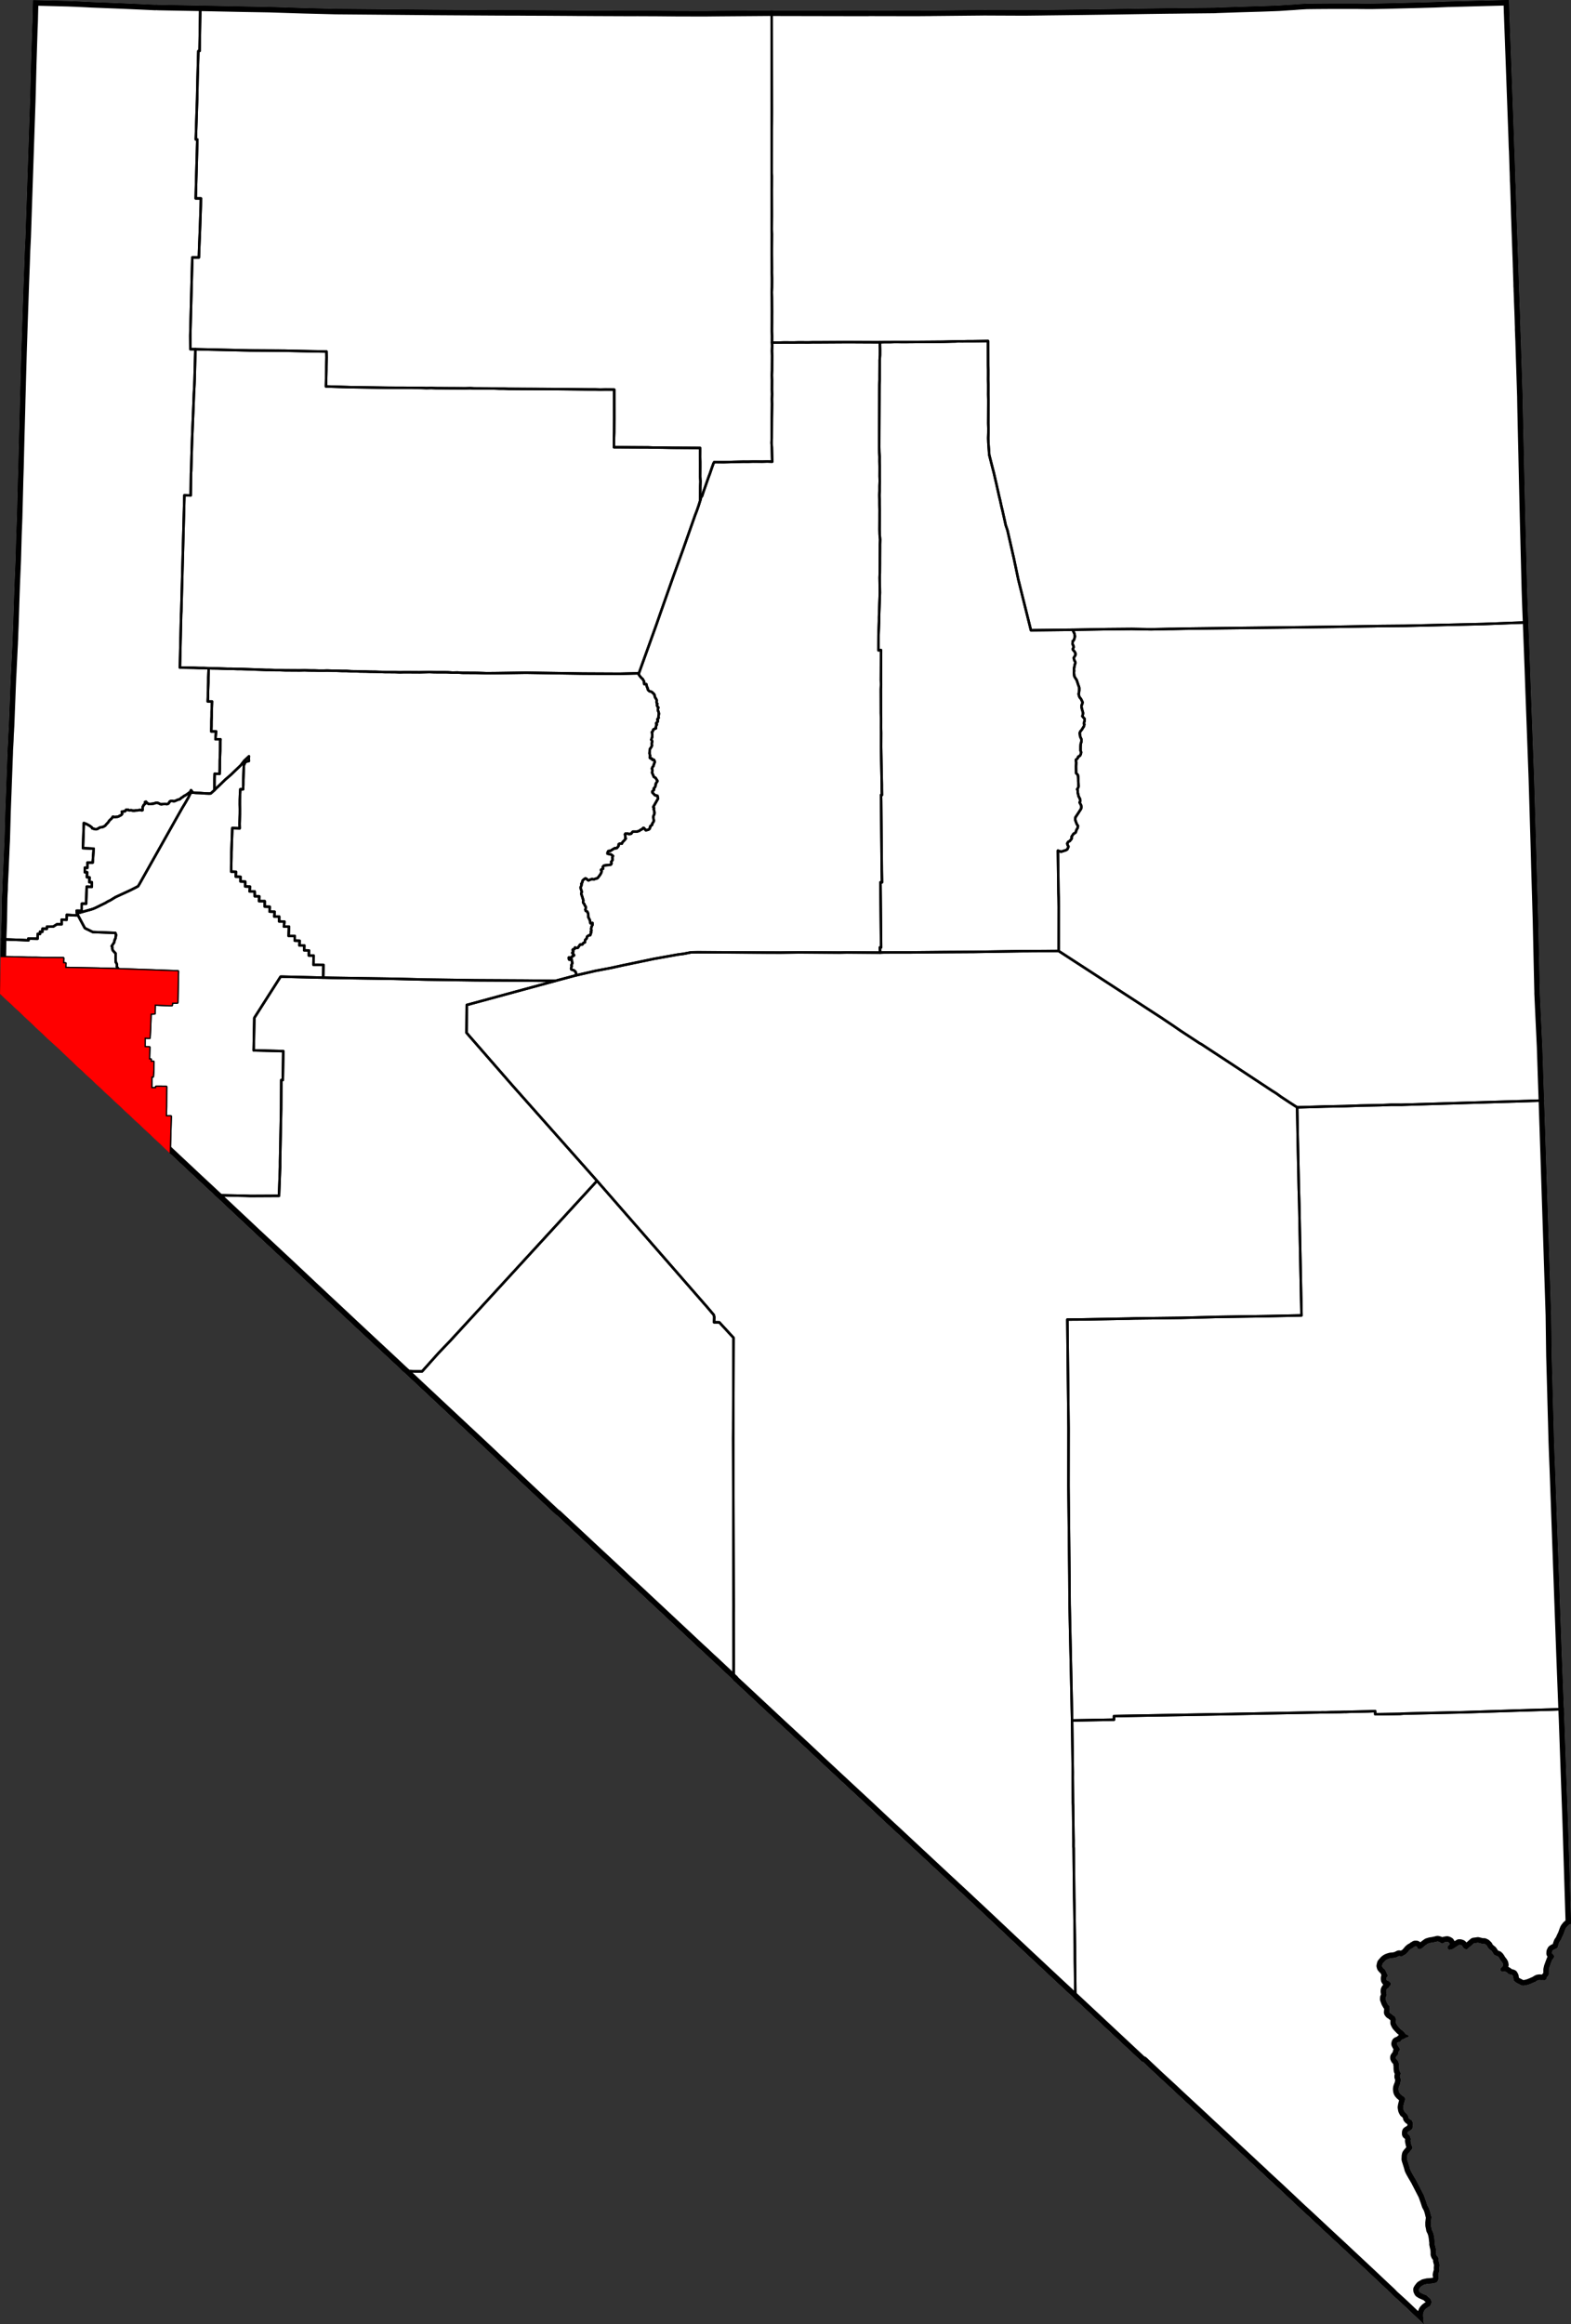 <?xml version="1.0" standalone="yes"?>
<!DOCTYPE svg PUBLIC "-//W3C//DTD SVG 1.1//EN" "http://www.w3.org/Graphics/SVG/1.1/DTD/svg11.dtd">
<svg xmlns="http://www.w3.org/2000/svg" xmlns:xlink="http://www.w3.org/1999/xlink" version="1.1" width="5256.9" height="7774.6" viewBox="-25414,-27563 52569,77746">
<rect x="-25414" y="-27563" width="52569" height="77746" fill="#333333" stroke="none"/>
<clipPath id="state_clip_path">
<g id="state_outline">
<path id="Nevada" d="M 25078,-27563 l 8,221 0,17 4,150 7,178 11,312 19,495 11,312 6,151 24,656 17,474 6,166 7,187 17,468 6,162 18,495 6,166 4,135 1,32 4,130 5,105 4,51 0,26 5,135 1,37 5,166 5,161 3,100 4,77 2,84 2,52 2,129 1,32 8,140 1,32 6,166 5,162 3,114 2,67 3,94 2,42 3,114 0,32 4,145 1,27 6,161 6,162 6,186 5,131 6,162 6,171 6,161 5,161 7,177 5,141 3,118 3,48 2,129 2,38 5,161 6,166 1,103 5,74 1,87 3,54 4,108 3,58 3,128 2,44 6,156 7,171 6,166 4,142 3,117 3,49 0,103 3,69 6,161 7,161 2,77 7,230 5,162 45,1396 0,31 3,181 6,298 5,215 6,289 19,821 2,69 5,248 12,543 32,1393 60,2360 18,531 22,552 58,1516 30,851 53,1430 12,327 41,1116 34,1148 24,815 5,161 15,536 7,280 5,166 8,284 16,526 4,146 20,695 0,13 24,1080 8,357 17,737 4,166 0,74 1,12 22,475 15,327 30,629 7,150 10,206 0,15 16,479 10,307 2,70 17,498 14,403 27,830 5,135 6,197 127,3889 18,548 8,251 42,1303 1,24 19,1386 1,23 35,1261 0,17 19,697 5,166 13,498 7,237 1,17 14,395 10,245 7,171 15,409 17,483 9,241 187,5192 1,22 66,1721 9,207 7,166 1,34 37,1043 52,1458 27,744 9,275 89,2860 9,292 0,107 -52,13 -66,56 -5,6 -59,76 -20,48 -6,14 -4,12 -41,116 -53,110 -35,81 -53,75 -26,71 -21,85 -21,40 -58,31 -55,24 -40,27 -23,47 -4,52 34,32 28,33 14,25 -5,41 -21,35 -41,50 -41,107 -47,129 -21,91 -1,80 0,76 -21,45 -31,41 -18,19 -4,20 -13,36 -1,10 -31,20 -31,5 -56,-5 -44,4 -51,-7 -44,6 -18,3 -54,28 -36,31 -46,14 -74,34 -105,41 -97,25 -86,10 -63,-12 -48,-28 -112,-56 -82,-71 -16,-68 -9,-70 -25,-48 -40,-14 -58,-12 -41,-18 -30,-37 -46,-25 -37,-18 -45,7 -36,5 -46,-20 -26,-36 5,-44 32,-36 6,-7 35,-33 16,-51 -10,-50 -26,-45 -30,-36 -35,-49 -26,-47 -26,-35 -25,-25 -37,-14 -10,-3 -48,-23 -38,-26 -23,-40 -7,-12 -42,-62 -41,-32 -35,-30 -51,-51 -21,-51 -56,-55 -51,-25 -77,0 -58,-17 -72,-17 -70,10 -58,7 -59,49 -52,48 -7,5 -73,56 -5,5 -60,53 -46,-25 -41,-20 -41,-59 -35,-42 -40,-15 -36,-3 -45,28 -80,54 -98,61 -61,19 -57,8 -36,-28 -15,-35 0,-35 16,-31 31,-25 20,-25 6,-20 -24,-43 -32,-18 -31,-10 -41,5 -51,11 -26,24 -26,15 -36,0 -36,-20 -41,-30 -63,-17 -45,12 -66,14 -56,13 -72,9 -93,28 -77,55 -44,34 -7,7 -47,42 -40,32 -40,12 -33,-2 -36,-10 -15,-30 -12,-28 -29,-28 -36,0 -21,15 -37,19 -29,32 -52,19 -28,21 -39,34 -26,35 -20,20 -26,31 -6,7 -20,23 -42,27 -7,4 -43,24 -7,4 -40,21 -20,2 -43,-4 -34,-9 -41,20 -20,16 -27,9 -46,10 -43,12 -106,8 -72,22 -56,23 -57,40 -55,62 -33,38 -18,76 13,44 38,44 44,38 27,39 18,47 24,51 17,34 10,41 -22,31 -20,19 -5,30 5,48 15,23 38,14 32,13 27,34 31,25 8,29 -18,41 -29,37 -39,49 -49,36 -13,23 -10,19 -5,42 10,58 7,40 -2,46 -32,68 -1,25 -2,25 20,53 22,60 45,79 38,33 13,55 2,48 -4,73 -3,22 -1,18 27,34 43,23 43,38 68,49 30,62 11,39 -6,55 0,56 19,38 22,42 21,24 20,24 21,22 61,64 66,53 53,51 6,10 17,25 46,40 41,11 26,15 10,15 -5,23 -21,12 -24,7 -16,5 -27,8 -56,35 -52,20 -35,16 -9,10 -5,7 -8,12 -15,25 -26,15 -20,5 -11,2 -25,3 -30,15 -9,21 -3,25 17,33 14,27 10,15 14,23 27,38 15,25 5,30 -5,10 -14,26 -22,24 -11,21 1,28 -8,26 -14,41 -13,14 -13,9 -8,9 -16,24 -17,24 0,26 20,40 21,20 15,15 20,31 26,65 3,58 4,22 4,28 -2,43 3,58 7,43 19,35 17,31 10,24 -4,16 -9,35 -13,30 -1,36 9,20 12,35 10,45 -6,31 -5,30 -15,76 -26,60 -5,15 -14,39 -8,46 3,50 7,45 23,49 39,43 10,9 33,29 48,33 26,20 23,28 7,27 0,30 -4,16 -4,18 -7,22 -9,30 -7,25 -10,41 -9,36 -2,9 -10,61 15,90 17,35 18,35 37,27 38,39 22,34 20,37 5,25 6,32 29,34 36,20 26,17 25,23 20,50 5,16 8,24 -2,65 -11,57 -4,40 -19,26 -18,16 -12,10 -34,28 -7,4 -48,24 -25,17 -4,25 0,36 26,21 36,24 20,36 20,59 10,37 -6,30 -4,24 11,61 3,14 11,52 20,52 15,29 5,20 -5,25 -21,35 -16,24 -12,13 -10,11 -24,27 -26,31 -24,26 -6,9 -21,30 -9,41 -2,10 -5,110 6,22 3,13 12,35 13,41 3,10 19,60 19,59 26,99 30,64 19,36 73,129 5,7 77,131 258,500 7,21 65,183 8,23 36,111 50,91 5,13 26,72 2,9 20,71 7,31 11,49 20,52 -9,64 -7,57 -9,80 2,14 0,66 17,75 4,22 7,43 40,79 29,95 1,9 15,85 4,26 4,49 7,52 7,53 -4,38 9,42 11,54 14,46 6,44 1,16 3,45 2,31 -1,64 20,46 30,28 11,22 12,23 13,43 -3,52 18,69 15,65 -2,31 -1,15 -3,25 -4,36 1,10 2,50 2,30 -27,80 -9,46 -3,18 7,35 4,17 5,48 -6,33 -26,64 -5,11 -41,41 -56,19 -72,14 -92,10 -77,4 -56,13 -16,4 -44,10 -51,30 -49,30 -52,65 -25,41 4,35 25,50 21,14 34,22 58,26 31,14 22,9 10,4 18,8 25,8 36,28 11,9 22,23 43,33 37,40 19,43 12,58 -21,70 -10,18 -21,38 -41,24 -37,21 -9,7 -54,41 -43,48 -17,29 -26,71 -5,69 4,60 3,35 -1,32 -1,26 -1,23 9,42 5,20 17,61 -245,-230 -149,-140 -17,-16 -169,-161 -163,-152 -88,-81 -194,-175 -96,-100 -195,-181 -510,-481 -996,-931 -136,-125 -295,-274 -426,-398 -155,-145 -270,-248 -165,-155 -171,-161 -435,-408 -466,-430 -30,-31 -100,-93 -1793,-1670 -110,-104 -871,-807 -130,-124 -512,-471 -340,-320 -180,-171 -30,1 -341,-319 -1889,-1764 -208,-194 -311,-289 -371,-346 -514,-481 -122,-113 -377,-354 -226,-211 -376,-355 -26,-24 -527,-496 -474,-443 -109,-103 -722,-669 -1223,-1139 -126,-118 -308,-287 -137,-126 -185,-171 -549,-516 -24,-22 -162,-151 -267,-247 -748,-695 -474,-442 -27,-25 -316,-298 -95,-89 -290,-269 -362,-335 -126,-117 -24,-22 -211,-196 -1420,-1323 0,-12 -671,-630 -121,-109 -195,-186 -80,-72 -80,-73 -496,-465 -1378,-1288 -55,-52 -537,-497 -65,-62 -60,-57 -491,-460 -375,-347 -492,-460 -95,-88 -731,-683 -16,-1 -1020,-956 -619,-583 -291,-274 -214,-203 -250,-236 -657,-613 -902,-843 -604,-565 -322,-302 -284,-262 -373,-350 -286,-266 -388,-361 -544,-508 -952,-890 -491,-460 -105,-99 -349,-328 -245,-231 -452,-421 -298,-278 -71,-66 -332,-309 -225,-212 -1046,-981 -104,-97 -175,-164 -374,-347 -178,-167 -782,-732 -1010,-950 -44,-40 -811,-759 -21,-20 -210,-196 -176,-164 -93,-87 -66,-62 -521,-486 -214,-198 -213,-204 -122,-118 -77,-72 -298,-280 -22,-14 -274,-255 -32,-30 -177,-168 -467,-441 -107,-101 -36,-35 -264,-246 -422,-393 13,-746 8,-487 12,-599 2,-117 18,-493 4,-275 8,-428 0,-41 6,-145 10,-161 0,-11 2,-151 8,-171 16,-322 8,-186 6,-156 7,-146 14,-332 1,-15 8,-146 14,-488 9,-327 4,-151 19,-503 5,-121 6,-171 6,-167 19,-502 5,-142 6,-161 7,-166 4,-150 1,-16 8,-135 1,-16 8,-140 1,-26 5,-135 1,-32 9,-139 0,-22 8,-135 52,-1342 5,-118 6,-149 10,-173 6,-134 35,-714 7,-129 0,-32 6,-109 5,-168 10,-241 2,-44 11,-344 16,-502 11,-322 6,-161 6,-156 1,-32 6,-135 23,-538 4,-147 19,-690 20,-513 2,-55 6,-222 19,-735 3,-116 5,-222 13,-392 2,-86 5,-222 20,-796 20,-725 11,-463 3,-96 10,-342 3,-136 27,-977 32,-978 45,-1321 19,-492 6,-153 15,-452 23,-468 32,-967 108,-3199 13,-379 7,-252 26,-1019 34,-1068 2,-72 11,-251 5,-223 13,-500 1151,29 7,0 286,11 106,5 164,8 27,1 225,12 1072,42 642,29 411,19 11,0 20,-4 54,4 13,1 1141,21 269,5 1488,30 805,14 1161,37 1087,28 34,0 1499,13 1349,12 328,3 327,2 308,2 650,4 169,1 154,1 332,2 164,1 471,2 297,0 195,2 768,3 808,5 185,2 276,1 6,0 475,3 57,0 323,1 153,1 286,1 37,1 446,-1 233,1 217,1 116,0 742,7 944,2 461,-5 1666,-13 4,0 98,1 2523,5 707,0 50,-2 1546,3 349,-3 142,-1 22,-1 1631,-16 155,-2 117,1 946,4 304,1 70,-1 509,-6 110,-2 1188,-14 926,-13 1336,-21 164,-2 130,-2 366,-5 138,-1 164,-2 287,-4 890,-9 74,-1 44,-4 759,-26 752,-22 439,-16 144,-6 327,-22 143,-8 153,-12 21,-2 149,-9 122,-7 26,-1 179,-2 169,-2 465,-3 856,0 142,3 164,1 149,1 10,0 492,-9 1131,-28 163,-5 333,-9 466,-19 29,0 298,-8 164,-4 553,-15 914,-24 64,-1 z" />
</g>
</clipPath>
<g stroke="black" fill="none" stroke-linejoin="round" stroke-width="84" clip-path="url(#state_clip_path)">
<use xlink:href="#state_outline" fill="white" stroke-width="367" />
<path id="Carson_City" d="M -25381,3855 l 680,25 241,12 -5,-61 307,7 6,-161 77,1 1,-76 77,6 5,-106 144,6 6,-75 77,0 138,-4 118,-75 159,1 1,-156 164,7 6,-167 159,12 164,6 52,0 187,349 41,75 36,21 97,46 133,66 754,30 25,65 -21,121 -21,40 -26,101 -78,115 21,35 -1,56 21,55 91,101 -1,197 5,90 25,41 10,30 5,20 -5,61 25,35 31,51 -169,-7 -334,-7 -164,-6 -1118,-22 11,-151 -82,-6 6,-171 -646,-4 -236,-6 -297,-2 -385,-13 -61,-1 -468,-8 z" />
<path id="Churchill" d="M -4036,-5041 l -5,40 40,56 46,56 46,40 51,91 -10,35 15,46 36,-5 30,5 10,45 15,56 21,35 0,35 25,36 36,30 41,10 41,16 25,30 21,10 35,46 10,45 10,40 41,66 20,50 -10,41 10,45 20,20 -15,40 5,26 15,30 26,25 -6,25 -10,46 5,45 15,20 15,71 -16,110 10,30 -41,41 -5,25 15,20 -5,50 -21,15 -26,25 0,30 21,16 -26,55 -11,40 5,35 -15,5 -51,25 -21,10 -16,56 -31,30 10,65 0,96 -31,95 20,25 10,31 -16,90 10,41 -15,45 -52,75 -10,55 -1,41 -5,55 10,35 10,41 -10,65 20,25 46,5 20,41 47,0 10,5 25,66 -31,80 -16,60 -25,25 -26,61 15,40 0,50 -11,41 61,146 56,30 66,106 -31,51 -25,35 -11,80 -21,45 -36,40 5,46 -36,35 -21,20 5,35 87,91 51,10 31,6 20,95 -72,126 -88,155 25,31 -10,40 15,50 10,66 -6,60 -31,60 0,61 15,70 0,36 -31,55 -26,35 5,25 -21,25 -46,30 -5,45 -16,41 -41,30 -87,19 -61,-75 -21,-6 -41,45 -57,25 -36,30 -77,25 -138,0 -26,25 -31,45 -77,14 -46,-20 -72,5 -15,30 15,35 -5,61 20,35 -47,60 -56,55 -21,35 -10,25 -62,-5 -41,20 -5,60 -57,71 -41,9 -26,-5 -56,30 -103,65 -36,-5 -26,10 -26,50 0,35 51,11 52,10 46,25 35,31 -20,35 4,100 -46,61 15,45 -21,45 -77,15 -71,5 -88,14 -36,40 5,71 -57,20 -10,20 20,30 0,25 -20,50 -16,31 -31,45 -46,60 -6,10 -25,25 -52,10 -61,25 -31,-6 -31,-5 -36,10 -82,35 -26,-10 -45,-46 -36,-10 -47,30 -46,45 -16,75 -26,30 11,31 -16,50 -21,45 25,86 21,60 -21,45 5,36 25,70 41,136 -11,51 10,30 36,45 10,36 36,50 -1,50 -15,41 15,45 46,20 20,36 15,45 5,111 46,86 25,115 67,-9 4,60 -25,35 -27,106 16,50 -21,30 10,36 -16,40 -15,50 -26,0 -41,20 -36,25 -21,70 -46,45 -6,40 0,36 -10,10 -26,5 -25,20 -26,40 -77,4 -73,106 -61,9 -16,-10 -20,-5 -10,15 0,25 -11,10 -15,10 -31,0 -10,15 5,25 15,31 -5,20 -26,15 -5,15 41,40 20,36 -10,15 -47,15 -20,40 -52,9 -41,-5 -10,10 15,61 51,0 36,5 20,116 -31,65 10,36 -15,45 -6,35 10,30 93,31 51,50 25,111 -704,188 -1010,-10 -1646,-9 -1677,-24 -1062,-26 -979,-15 -1103,-17 -292,-7 7,-427 -333,-2 6,-307 -159,-1 1,-171 -159,-6 6,-161 -164,-1 6,-156 -164,-6 1,-156 -205,-1 11,-312 -169,-1 17,-166 -175,-6 1,-161 -164,-1 11,-161 -169,-6 6,-161 -169,-6 1,-182 -190,-1 6,-161 -149,-1 -4,-161 -169,-1 11,-161 -159,-6 1,-161 -159,-6 1,-156 -159,-6 6,-161 -159,-6 0,-146 1,-75 6,-267 1,-161 6,-156 6,-171 18,-483 154,6 92,5 -4,-151 12,-342 1,-151 -4,-161 1,-161 6,-161 11,-181 92,0 6,-156 1,-161 6,-161 6,-156 6,-161 52,-120 118,-30 -5,-90 6,-66 -160,150 -119,155 -175,166 -26,25 -118,115 -191,165 -170,165 -149,140 -47,50 1,-51 0,-151 1,-186 6,-161 164,6 6,-161 1,-161 1,-131 12,-322 2,-322 5,-61 -164,-1 6,-100 16,-161 -164,-1 6,-181 1,-162 6,-161 1,-161 6,-161 6,-176 -143,-1 6,-146 1,-166 12,-322 1,-166 6,-161 6,-151 123,5 169,2 328,12 164,1 164,6 154,1 169,6 159,6 169,6 164,6 149,6 158,1 164,6 165,1 164,6 164,1 158,1 159,1 164,-4 159,6 169,1 165,6 138,0 123,-4 169,6 159,1 164,6 164,1 169,11 144,1 154,6 158,1 170,6 158,1 129,5 56,1 159,6 154,0 164,1 164,6 164,-4 154,1 179,1 164,1 328,-8 164,6 154,1 128,0 164,1 164,11 164,-4 159,11 169,1 154,1 169,1 164,5 164,6 334,-3 979,-15 1912,30 384,2 841,4 z" />
<path id="Clark" d="M 26915,29607 l 9,207 7,166 1,34 37,1043 52,1458 27,744 9,275 89,2860 9,292 0,107 -52,13 -66,56 -5,6 -59,76 -20,48 -6,14 -4,12 -41,116 -53,110 -35,81 -53,75 -26,71 -21,85 -21,40 -58,31 -55,24 -40,27 -23,47 -4,52 34,32 28,33 14,25 -5,41 -21,35 -41,50 -41,107 -47,129 -21,91 -1,80 0,76 -21,45 -31,41 -18,19 -4,20 -13,36 -1,10 -31,20 -31,5 -56,-5 -44,4 -51,-7 -44,6 -18,3 -54,28 -36,31 -46,14 -74,34 -105,41 -97,25 -86,10 -63,-12 -48,-28 -112,-56 -82,-71 -16,-68 -9,-70 -25,-48 -40,-14 -58,-12 -41,-18 -30,-37 -46,-25 -37,-18 -45,7 -36,5 -46,-20 -26,-36 5,-44 32,-36 6,-7 35,-33 16,-51 -10,-50 -26,-45 -30,-36 -35,-49 -26,-47 -26,-35 -25,-25 -37,-14 -10,-3 -48,-23 -38,-26 -23,-40 -7,-12 -42,-62 -41,-32 -35,-30 -51,-51 -21,-51 -56,-55 -51,-25 -77,0 -58,-17 -72,-17 -70,10 -58,7 -59,49 -52,48 -7,5 -73,56 -5,5 -60,53 -46,-25 -41,-20 -41,-59 -35,-42 -40,-15 -36,-3 -45,28 -80,54 -98,61 -61,19 -57,8 -36,-28 -15,-35 0,-35 16,-31 31,-25 20,-25 6,-20 -24,-43 -32,-18 -31,-10 -41,5 -51,11 -26,24 -26,15 -36,0 -36,-20 -41,-30 -63,-17 -45,12 -66,14 -56,13 -72,9 -93,28 -77,55 -44,34 -7,7 -47,42 -40,32 -40,12 -33,-2 -36,-10 -15,-30 -12,-28 -29,-28 -36,0 -21,15 -37,19 -29,32 -52,19 -28,21 -39,34 -26,35 -20,20 -26,31 -6,7 -20,23 -42,27 -7,4 -43,24 -7,4 -40,21 -20,2 -43,-4 -34,-9 -41,20 -20,16 -27,9 -46,10 -43,12 -106,8 -72,22 -56,23 -57,40 -55,62 -33,38 -18,76 13,44 38,44 44,38 27,39 18,47 24,51 17,34 10,41 -22,31 -20,19 -5,30 5,48 15,23 38,14 32,13 27,34 31,25 8,29 -18,41 -29,37 -39,49 -49,36 -13,23 -10,19 -5,42 10,58 7,40 -2,46 -32,68 -1,25 -2,25 20,53 22,60 45,79 38,33 13,55 2,48 -4,73 -3,22 -1,18 27,34 43,23 43,38 68,49 30,62 11,39 -6,55 0,56 19,38 22,42 21,24 20,24 21,22 61,64 66,53 53,51 6,10 17,25 46,40 41,11 26,15 10,15 -5,23 -21,12 -24,7 -16,5 -27,8 -56,35 -52,20 -35,16 -9,10 -5,7 -8,12 -15,25 -26,15 -20,5 -11,2 -25,3 -30,15 -9,21 -3,25 17,33 14,27 10,15 14,23 27,38 15,25 5,30 -5,10 -14,26 -22,24 -11,21 1,28 -8,26 -14,41 -13,14 -13,9 -8,9 -16,24 -17,24 0,26 20,40 21,20 15,15 20,31 26,65 3,58 4,22 4,28 -2,43 3,58 7,43 19,35 17,31 10,24 -4,16 -9,35 -13,30 -1,36 9,20 12,35 10,45 -6,31 -5,30 -15,76 -26,60 -5,15 -14,39 -8,46 3,50 7,45 23,49 39,43 10,9 33,29 48,33 26,20 23,28 7,27 0,30 -4,16 -4,18 -7,22 -9,30 -7,25 -10,41 -9,36 -2,9 -10,61 15,90 17,35 18,35 37,27 38,39 22,34 20,37 5,25 6,32 29,34 36,20 26,17 25,23 20,50 5,16 8,24 -2,65 -11,57 -4,40 -19,26 -18,16 -12,10 -34,28 -7,4 -48,24 -25,17 -4,25 0,36 26,21 36,24 20,36 20,59 10,37 -6,30 -4,24 11,61 3,14 11,52 20,52 15,29 5,20 -5,25 -21,35 -16,24 -12,13 -10,11 -24,27 -26,31 -24,26 -6,9 -21,30 -9,41 -2,10 -5,110 6,22 3,13 12,35 13,41 3,10 19,60 19,59 26,99 30,64 19,36 73,129 5,7 77,131 258,500 7,21 65,183 8,23 36,111 50,91 5,13 26,72 2,9 20,71 7,31 11,49 20,52 -9,64 -7,57 -9,80 2,14 0,66 17,75 4,22 7,43 40,79 29,95 1,9 15,85 4,26 4,49 7,52 7,53 -4,38 9,42 11,54 14,46 6,44 1,16 3,45 2,31 -1,64 20,46 30,28 11,22 12,23 13,43 -3,52 18,69 15,65 -2,31 -1,15 -3,25 -4,36 1,10 2,50 2,30 -27,80 -9,46 -3,18 7,35 4,17 5,48 -6,33 -26,64 -5,11 -41,41 -56,19 -72,14 -92,10 -77,4 -56,13 -16,4 -44,10 -51,30 -49,30 -52,65 -25,41 4,35 25,50 21,14 34,22 58,26 31,14 22,9 10,4 18,8 25,8 36,28 11,9 22,23 43,33 37,40 19,43 12,58 -21,70 -10,18 -21,38 -41,24 -37,21 -9,7 -54,41 -43,48 -17,29 -26,71 -5,69 4,60 3,35 -1,32 -1,26 -1,23 9,42 5,20 17,61 -245,-230 -149,-140 -17,-16 -169,-161 -163,-152 -88,-81 -194,-175 -96,-100 -195,-181 -510,-481 -996,-931 -136,-125 -295,-274 -426,-398 -155,-145 -270,-248 -165,-155 -171,-161 -435,-408 -466,-430 -30,-31 -100,-93 -1793,-1670 -110,-104 -871,-807 -130,-124 -512,-471 -340,-320 -180,-171 -30,1 -341,-319 -1889,-1764 -11,-1012 -4,-261 -2,-494 -4,-387 -15,-1073 -4,-181 -18,-1646 -5,-55 1,-206 -4,-222 -11,-946 -5,-116 1,-20 -7,-800 1,-176 -23,-1736 1401,-25 1,-121 3869,-67 35,0 149,-4 2704,-51 31,0 195,-5 98,1 159,-5 323,-4 159,-5 36,1 123,-5 616,-13 241,-10 5,106 821,-12 143,-10 785,-18 175,-4 410,-9 596,-13 1878,-60 954,-28 21,0 z" />
<path id="Douglas" d="M -25393,4454 l 468,8 61,1 385,13 297,2 236,6 646,4 -6,171 82,6 -11,151 1118,22 164,6 334,7 169,7 164,6 1826,66 -21,1042 -175,4 -11,85 -107,0 -462,-23 -6,297 -134,9 -18,498 -17,312 -164,-11 -2,322 159,6 -6,201 -6,207 61,0 -5,80 92,-4 -1,262 -17,231 -51,-5 -2,337 0,60 164,1 0,-50 87,0 154,1 93,1 -1,101 -3,528 0,20 -7,337 164,1 -35,1226 -1010,-950 -44,-40 -811,-759 -21,-20 -210,-196 -176,-164 -93,-87 -66,-62 -521,-486 -214,-198 -213,-204 -122,-118 -77,-72 -298,-280 -22,-14 -274,-255 -32,-30 -177,-168 -467,-441 -107,-101 -36,-35 -264,-246 -422,-393 13,-746 z" />
<path id="Elko" d="M 16807,-27356 l 439,-16 144,-6 327,-22 143,-8 153,-12 21,-2 149,-9 122,-7 26,-1 179,-2 169,-2 465,-3 856,0 142,3 164,1 149,1 10,0 492,-9 1131,-28 163,-5 333,-9 466,-19 29,0 298,-8 164,-4 553,-15 914,-24 64,-1 6,0 8,221 0,17 4,150 7,178 11,312 19,495 11,312 6,151 24,656 17,474 6,166 7,187 17,468 6,162 18,495 6,166 4,135 1,32 4,130 5,105 4,51 0,26 5,135 1,37 5,166 5,161 3,100 4,77 2,84 2,52 2,129 1,32 8,140 1,32 6,166 5,162 3,114 2,67 3,94 2,42 3,114 0,32 4,145 1,27 6,161 6,162 6,186 5,131 6,162 6,171 6,161 5,161 7,177 5,141 3,118 3,48 2,129 2,38 5,161 6,166 1,103 5,74 1,87 3,54 4,108 3,58 3,128 2,44 6,156 7,171 6,166 4,142 3,117 3,49 0,103 3,69 6,161 7,161 2,77 7,230 5,162 45,1396 0,31 3,181 6,298 5,215 6,289 19,821 2,69 5,248 12,543 32,1393 60,2360 18,531 22,552 -1510,57 -2604,60 -877,8 -159,4 -343,5 -1005,17 -1948,25 -1733,20 -1271,16 -446,9 -102,0 -626,13 -641,-12 -789,7 -1194,21 -1395,16 -423,-1699 -146,-695 -217,-953 -60,-176 -31,-146 -40,-177 -35,-156 -40,-166 -36,-167 -40,-166 -90,-403 -86,-373 -45,-172 -106,-418 -29,-408 -5,-156 6,-167 1,-161 -5,-156 2,-489 1,-161 0,-161 -4,-161 1,-162 0,-171 -4,-166 1,-161 0,-161 -4,-157 -2,-811 -517,8 -164,0 -164,4 -164,-1 -108,5 -56,0 -323,9 -1296,10 -169,-1 -164,-1 -159,5 -169,-1 -164,5 -466,-2 -333,-2 -328,-1 -958,6 -143,-1 -164,5 -164,-1 -159,-1 -169,5 -159,-1 -164,-1 -164,5 -169,-1 -71,-1 0,-60 1,-161 -5,-156 1,-167 1,-161 0,-156 1,-166 -3,-484 -4,-172 6,-166 1,-156 0,-161 -4,-172 1,-156 -3,-479 0,-166 1,-156 1,-151 1,-177 -5,-161 1,-161 1,-157 1,-161 -2,-827 1,-161 1,-317 -4,-106 0,-61 1,-1432 2,-237 1,-302 -5,-3399 2523,5 707,0 50,-2 1546,3 349,-3 142,-1 22,-1 1631,-16 155,-2 117,1 946,4 304,1 70,-1 509,-6 110,-2 1188,-14 926,-13 1336,-21 164,-2 130,-2 366,-5 138,-1 164,-2 287,-4 890,-9 74,-1 44,-4 759,-26 z" />
<path id="Esmeralda" d="M -5436,11937 l 3694,4233 214,253 15,70 -6,176 175,1 475,516 -8,2701 -1,166 0,166 -2,322 15,5615 0,30 -1,222 1,905 1,790 -2,537 -671,-630 -121,-109 -195,-186 -80,-72 -80,-73 -496,-465 -1378,-1288 -55,-52 -537,-497 -65,-62 -60,-57 -491,-460 -375,-347 -492,-460 -95,-88 -731,-683 -16,-1 -1020,-956 -619,-583 -291,-274 -214,-203 -250,-236 -657,-613 -902,-843 -604,-565 -322,-302 -284,-262 72,0 272,37 333,1 552,-616 392,-410 212,-230 820,-892 z" />
<path id="Eureka" d="M 4030,-16114 l 164,-5 169,1 159,-5 164,1 169,1 1296,-10 323,-9 56,0 108,-5 164,1 164,-4 164,0 517,-8 2,811 4,157 0,161 -1,161 4,166 0,171 -1,162 4,161 0,161 -1,161 -2,489 5,156 -1,161 -6,167 5,156 29,408 106,418 45,172 86,373 90,403 40,166 36,167 40,166 35,156 40,177 31,146 60,176 217,953 146,695 423,1699 1395,-16 61,131 10,51 5,50 -26,91 -21,40 -26,15 -5,106 30,50 5,55 -26,51 5,30 46,51 36,60 0,65 -31,51 -26,45 25,91 25,35 5,45 -15,36 -31,150 4,81 -5,40 0,30 10,91 10,30 41,66 30,45 61,187 15,30 10,51 0,70 -11,86 -10,35 10,55 20,56 51,65 51,106 -10,55 -21,41 -5,60 15,71 35,121 0,45 -21,75 77,91 -6,76 -10,35 -11,40 16,30 -16,71 -31,45 -26,45 -25,35 -31,35 -26,56 15,116 45,105 -5,81 -21,65 -5,71 -1,60 0,96 20,50 -10,61 -26,55 -36,25 -26,10 -10,40 -26,30 -41,35 10,101 -6,121 4,226 57,56 10,60 4,81 0,65 5,71 5,111 -16,45 -31,50 20,35 0,76 30,126 41,75 15,76 -26,50 51,91 10,60 -10,61 -104,161 -30,45 -16,25 -36,50 -11,70 10,46 21,60 30,71 31,40 -6,66 -46,80 -21,75 -46,35 -26,10 -67,101 0,20 5,20 -5,30 -62,76 -52,25 -31,55 11,50 30,56 -36,85 -41,30 -170,55 -107,-36 19,1410 5,166 4,302 -2,1479 -1266,6 -1565,24 -984,6 -1139,11 -903,1 -118,5 -9,-172 41,1 -21,-2179 51,0 -8,-428 0,-65 -21,-2235 -4,-191 31,0 -4,-217 0,-131 -8,-387 -9,-438 -8,-438 2,-438 0,-45 -4,-161 1,-162 0,-161 -4,-161 -2,-805 6,-156 -4,-151 4,-997 -87,5 1,-323 1,-166 12,-322 6,-156 0,-146 29,-815 -8,-504 6,-161 1,-161 1,-146 0,-156 1,-167 1,-161 0,-156 6,-161 -15,-166 -4,-176 1,-162 1,-166 0,-156 1,-161 -4,-171 0,-177 -4,-136 0,-30 6,-131 0,-161 1,-30 5,-126 0,-35 -4,-141 1,-166 0,-162 -4,-166 1,-156 -10,-161 -4,-166 2,-585 5,-1002 0,-161 1,-171 1,-167 6,-161 0,-161 1,-161 1,-162 0,-171 11,-171 1,-161 -4,-167 z" />
<path id="Humboldt" d="M 408,-27210 l 5,3399 -1,302 -2,237 -1,1432 0,61 4,106 -1,317 -1,161 2,827 -1,161 -1,157 -1,161 5,161 -1,177 -1,151 -1,156 0,166 3,479 -1,156 4,172 0,161 -1,156 -6,166 4,172 3,484 -1,166 0,156 -1,161 -1,167 5,156 -1,161 0,60 4,116 -6,162 5,161 -1,171 -1,151 -1,166 -6,167 5,171 -1,166 -1,146 5,151 -6,162 4,171 -7,483 -3,655 -6,161 10,147 4,176 4,161 5,141 -164,-6 -164,5 -154,-1 -159,-1 -164,5 -159,-1 -169,4 -153,4 -154,5 -180,4 -164,-1 -158,-1 -26,46 -42,115 -57,166 -15,46 -42,110 -57,161 -57,166 -57,161 -52,161 -37,50 -26,101 3,-479 6,-156 -10,-166 1,-156 1,-172 0,-156 -4,-166 1,-166 0,-141 -947,-5 -328,-6 -144,-1 -179,-1 -154,-6 -143,0 -195,-1 -164,-1 -169,-1 -164,-1 -297,-1 1,-317 6,-177 1,-176 2,-292 -1,-816 0,-151 -138,-1 -164,-1 -164,4 -169,-6 -159,0 -148,-1 -800,-9 -163,-1 -175,-1 -164,-1 -169,-1 -164,-1 -158,-1 -128,0 -185,-1 -154,-1 -164,-1 -174,-1 -159,-6 -143,0 -164,-6 -154,-1 -158,-1 -169,-1 -200,-1 -128,-6 -175,4 -169,-1 -158,-1 -164,0 -164,-1 -139,-1 -184,-1 -154,-6 -159,4 -169,-6 -164,-1 -138,-1 -174,-1 -159,-1 -164,0 -174,-1 -149,-1 -20,0 -1081,-17 -159,-1 -738,-24 -76,-1 13,-549 1,-136 7,-282 -4,-202 -451,-7 -953,-21 -1142,-7 -610,-14 -1229,-28 -169,-1 -3,-459 68,-2610 112,1 108,0 12,-357 13,-313 12,-297 25,-736 6,-272 -174,-1 8,-333 26,-918 20,-720 -31,-1 -20,0 0,-15 38,-1159 6,-157 14,-665 27,-959 41,-4 25,-1517 1488,30 805,14 1161,37 1087,28 34,0 1499,13 1349,12 328,3 327,2 308,2 650,4 169,1 154,1 332,2 164,1 471,2 297,0 195,2 768,3 808,5 185,2 276,1 6,0 475,3 57,0 323,1 153,1 286,1 37,1 446,-1 233,1 217,1 116,0 742,7 944,2 461,-5 1666,-13 4,0 z" />
<path id="Lander" d="M 4030,-16114 l 0,100 4,167 -1,161 -11,171 0,171 -1,162 -1,161 0,161 -6,161 -1,167 -1,171 0,161 -5,1002 -2,585 4,166 10,161 -1,156 4,166 0,162 -1,166 4,141 0,35 -5,126 -1,30 0,161 -6,131 0,30 4,136 0,177 4,171 -1,161 0,156 -1,166 -1,162 4,176 15,166 -6,161 0,156 -1,161 -1,167 0,156 -1,146 -1,161 -6,161 8,504 -29,815 0,146 -6,156 -12,322 -1,166 -1,323 87,-5 -4,997 4,151 -6,156 2,805 4,161 0,161 -1,162 4,161 0,45 -2,438 8,438 9,438 8,387 0,131 4,217 -31,0 4,191 21,2235 0,65 8,428 -51,0 21,2179 -41,-1 9,172 -1128,-5 -226,4 -1379,-6 -616,7 -236,-1 -153,0 -462,-2 -985,-5 -738,-3 -185,-1 -220,4 -252,49 -185,24 -795,142 -1042,217 -401,88 -518,98 -642,148 -25,-111 -51,-50 -93,-31 -10,-30 6,-35 15,-45 -10,-36 31,-65 -20,-116 -36,-5 -51,0 -15,-61 10,-10 41,5 52,-9 20,-40 47,-15 10,-15 -20,-36 -41,-40 5,-15 26,-15 5,-20 -15,-31 -5,-25 10,-15 31,0 15,-10 11,-10 0,-25 10,-15 20,5 16,10 61,-9 73,-106 77,-4 26,-40 25,-20 26,-5 10,-10 0,-36 6,-40 46,-45 21,-70 36,-25 41,-20 26,0 15,-50 16,-40 -10,-36 21,-30 -16,-50 27,-106 25,-35 -4,-60 -67,9 -25,-115 -46,-86 -5,-111 -15,-45 -20,-36 -46,-20 -15,-45 15,-41 1,-50 -36,-50 -10,-36 -36,-45 -10,-30 11,-51 -41,-136 -25,-70 -5,-36 21,-45 -21,-60 -25,-86 21,-45 16,-50 -11,-31 26,-30 16,-75 46,-45 47,-30 36,10 45,46 26,10 82,-35 36,-10 31,5 31,6 61,-25 52,-10 25,-25 6,-10 46,-60 31,-45 16,-31 20,-50 0,-25 -20,-30 10,-20 57,-20 -5,-71 36,-40 88,-14 71,-5 77,-15 21,-45 -15,-45 46,-61 -4,-100 20,-35 -35,-31 -46,-25 -52,-10 -51,-11 0,-35 26,-50 26,-10 36,5 103,-65 56,-30 26,5 41,-9 57,-71 5,-60 41,-20 62,5 10,-25 21,-35 56,-55 47,-60 -20,-35 5,-61 -15,-35 15,-30 72,-5 46,20 77,-14 31,-45 26,-25 138,0 77,-25 36,-30 57,-25 41,-45 21,6 61,75 87,-19 41,-30 16,-41 5,-45 46,-30 21,-25 -5,-25 26,-35 31,-55 0,-36 -15,-70 0,-61 31,-60 6,-60 -10,-66 -15,-50 10,-40 -25,-31 88,-155 72,-126 -20,-95 -31,-6 -51,-10 -87,-91 -5,-35 21,-20 36,-35 -5,-46 36,-40 21,-45 11,-80 25,-35 31,-51 -66,-106 -56,-30 -61,-146 11,-41 0,-50 -15,-40 26,-61 25,-25 16,-60 31,-80 -25,-66 -10,-5 -47,0 -20,-41 -46,-5 -20,-25 10,-65 -10,-41 -10,-35 5,-55 1,-41 10,-55 52,-75 15,-45 -10,-41 16,-90 -10,-31 -20,-25 31,-95 0,-96 -10,-65 31,-30 16,-56 21,-10 51,-25 15,-5 -5,-35 11,-40 26,-55 -21,-16 0,-30 26,-25 21,-15 5,-50 -15,-20 5,-25 41,-41 -10,-30 16,-110 -15,-71 -15,-20 -5,-45 10,-46 6,-25 -26,-25 -15,-30 -5,-26 15,-40 -20,-20 -10,-45 10,-41 -20,-50 -41,-66 -10,-40 -10,-45 -35,-46 -21,-10 -25,-30 -41,-16 -41,-10 -36,-30 -25,-36 0,-35 -21,-35 -15,-56 -10,-45 -30,-5 -36,5 -15,-46 10,-35 -51,-91 -46,-40 -46,-56 -40,-56 5,-40 577,-1603 135,-387 462,-1312 302,-834 405,-1152 62,-161 57,-165 52,-166 26,-101 37,-50 52,-161 57,-161 57,-166 57,-161 42,-110 15,-46 57,-166 42,-115 26,-46 158,1 164,1 180,-4 154,-5 153,-4 169,-4 159,1 164,-5 159,1 154,1 164,-5 164,6 -5,-141 -4,-161 -4,-176 -10,-147 6,-161 3,-655 7,-483 -4,-171 6,-162 -5,-151 1,-146 1,-166 -5,-171 6,-167 1,-166 1,-151 1,-171 -5,-161 6,-162 -4,-116 71,1 169,1 164,-5 164,1 159,1 169,-5 159,1 164,1 164,-5 143,1 958,-6 328,1 333,2 z" />
<path id="Lincoln" d="M 26255,9249 l 27,830 5,135 6,197 127,3889 18,548 8,251 42,1303 1,24 19,1386 1,23 35,1261 0,17 19,697 5,166 13,498 7,237 1,17 14,395 10,245 7,171 15,409 17,483 9,241 187,5192 1,22 66,1721 -526,19 -21,0 -954,28 -1878,60 -596,13 -410,9 -175,4 -785,18 -143,10 -821,12 -5,-106 -241,10 -616,13 -123,5 -36,-1 -159,5 -323,4 -159,5 -98,-1 -195,5 -31,0 -2704,51 -149,4 -35,0 -3869,67 -1,121 -1401,25 -84,-3885 -6,-966 -32,-2999 3,-1922 -40,-3638 462,-3 1601,-29 164,-5 1585,-20 513,-13 483,-13 169,-5 1601,-25 220,-4 1037,-22 -76,-3759 -14,-468 -38,-1781 -17,-952 651,-18 283,-9 651,-13 534,-19 677,-13 349,-14 164,0 174,1 z" />
<path id="Lyon" d="M -18961,-1051 l 87,10 164,6 164,12 133,5 52,-4 123,-110 47,-50 149,-140 170,-165 191,-165 118,-115 26,-25 175,-166 119,-155 160,-150 -6,66 5,90 -118,30 -52,120 -6,161 -6,156 -6,161 -1,161 -6,156 -92,0 -11,181 -6,161 -1,161 4,161 -1,151 -12,342 4,151 -92,-5 -154,-6 -18,483 -6,171 -6,156 -1,161 -6,267 -1,75 0,146 159,6 -6,161 159,6 -1,156 159,6 -1,161 159,6 -11,161 169,1 4,161 149,1 -6,161 190,1 -1,182 169,6 -6,161 169,6 -11,161 164,1 -1,161 175,6 -17,166 169,1 -11,312 205,1 -1,156 164,6 -6,156 164,1 -6,161 159,6 -1,171 159,1 -6,307 333,2 -7,427 -1359,-33 -67,0 -879,1379 -21,1087 990,26 -16,966 -51,-1 -5,961 -35,1766 0,176 -36,971 -954,5 -164,-6 -1032,-21 -175,-164 -374,-347 -178,-167 -782,-732 35,-1226 -164,-1 7,-337 0,-20 3,-528 1,-101 -93,-1 -154,-1 -87,0 0,50 -164,-1 0,-60 2,-337 51,5 17,-231 1,-262 -92,4 5,-80 -61,0 6,-207 6,-201 -159,-6 2,-322 164,11 17,-312 18,-498 134,-9 6,-297 462,23 107,0 11,-85 175,-4 21,-1042 -1826,-66 -164,-6 -31,-51 -25,-35 5,-61 -5,-20 -10,-30 -25,-41 -5,-90 1,-197 -91,-101 -21,-55 1,-56 -21,-35 78,-115 26,-101 21,-40 21,-121 -25,-65 -754,-30 -133,-66 -97,-46 -36,-21 -41,-75 -187,-349 -31,-66 329,-93 20,-5 124,-34 87,-30 77,-35 93,-45 67,-34 154,-75 72,-45 92,-44 170,-105 494,-228 149,-75 113,-60 52,-85 5,-10 1233,-2192 196,-346 94,-155 98,-171 83,-166 z" />
<path id="Mineral" d="M -6830,5248 l -2963,805 -10,931 1520,1744 2847,3209 -3878,4226 -820,892 -212,230 -392,410 -552,616 -333,-1 -272,-37 -72,0 -373,-350 -286,-266 -388,-361 -544,-508 -952,-890 -491,-460 -105,-99 -349,-328 -245,-231 -452,-421 -298,-278 -71,-66 -332,-309 -225,-212 -1046,-981 -104,-97 1032,21 164,6 954,-5 36,-971 0,-176 35,-1766 5,-961 51,1 16,-966 -990,-26 21,-1087 879,-1379 67,0 1359,33 292,7 1103,17 979,15 1062,26 1677,24 1646,9 z" />
<path id="Nye" d="M 10012,4249 l 3402,2211 409,273 256,177 649,425 57,30 1064,698 1278,844 169,106 154,112 276,182 266,171 17,952 38,1781 14,468 76,3759 -1037,22 -220,4 -1601,25 -169,5 -483,13 -513,13 -1585,20 -164,5 -1601,29 -462,3 40,3638 -3,1922 32,2999 6,966 84,3885 23,1736 -1,176 7,800 -1,20 5,116 11,946 4,222 -1,206 5,55 18,1646 4,181 15,1073 4,387 2,494 4,261 11,1012 -208,-194 -311,-289 -371,-346 -514,-481 -122,-113 -377,-354 -226,-211 -376,-355 -26,-24 -527,-496 -474,-443 -109,-103 -722,-669 -1223,-1139 -126,-118 -308,-287 -137,-126 -185,-171 -549,-516 -24,-22 -162,-151 -267,-247 -748,-695 -474,-442 -27,-25 -316,-298 -95,-89 -290,-269 -362,-335 -126,-117 -24,-22 -211,-196 -1420,-1323 0,-12 2,-537 -1,-790 -1,-905 1,-222 0,-30 -15,-5615 2,-322 0,-166 1,-166 8,-2701 -475,-516 -175,-1 6,-176 -15,-70 -214,-253 -3694,-4233 -2847,-3209 -1520,-1744 10,-931 2963,-805 704,-188 642,-148 518,-98 401,-88 1042,-217 795,-142 185,-24 252,-49 220,-4 185,1 738,3 985,5 462,2 153,0 236,1 616,-7 1379,6 226,-4 1128,5 118,-5 903,-1 1139,-11 984,-6 1565,-24 z" />
<path id="Pershing" d="M -1984,-10821 l -52,166 -57,165 -62,161 -405,1152 -302,834 -462,1312 -135,387 -577,1603 -641,17 -841,-4 -384,-2 -1912,-30 -979,15 -334,3 -164,-6 -164,-5 -169,-1 -154,-1 -169,-1 -159,-11 -164,4 -164,-11 -164,-1 -128,0 -154,-1 -164,-6 -328,8 -164,-1 -179,-1 -154,-1 -164,4 -164,-6 -164,-1 -154,0 -159,-6 -56,-1 -129,-5 -158,-1 -170,-6 -158,-1 -154,-6 -144,-1 -169,-11 -164,-1 -164,-6 -159,-1 -169,-6 -123,4 -138,0 -165,-6 -169,-1 -159,-6 -164,4 -159,-1 -158,-1 -164,-1 -164,-6 -165,-1 -164,-6 -158,-1 -149,-6 -164,-6 -169,-6 -159,-6 -169,-6 -154,-1 -164,-6 -164,-1 -328,-12 -169,-2 -123,-5 -159,-6 -164,-1 -169,-7 -472,-8 41,-1777 6,-100 104,-3888 210,7 10,-741 6,-80 12,-444 20,-639 48,-1169 12,-327 17,-317 6,-157 27,-1017 1229,28 610,14 1142,7 953,21 451,7 4,202 -7,282 -1,136 -13,549 76,1 738,24 159,1 1081,17 20,0 149,1 174,1 164,0 159,1 174,1 138,1 164,1 169,6 159,-4 154,6 184,1 139,1 164,1 164,0 158,1 169,1 175,-4 128,6 200,1 169,1 158,1 154,1 164,6 143,0 159,6 174,1 164,1 154,1 185,1 128,0 158,1 164,1 169,1 164,1 175,1 163,1 800,9 148,1 159,0 169,6 164,-4 164,1 138,1 0,151 1,816 -2,292 -1,176 -6,177 -1,317 297,1 164,1 169,1 164,1 195,1 143,0 154,6 179,1 144,1 328,6 947,5 0,141 -1,166 4,166 0,156 -1,172 -1,156 10,166 -6,156 z" />
<path id="Storey" d="M -22835,2991 l -10,-25 0,-10 -5,-55 170,1 0,-161 6,-76 144,1 0,-90 6,-156 6,-161 6,-162 169,7 1,-156 -82,-1 6,-161 -87,-6 6,-166 -77,0 1,-151 87,5 1,-176 174,1 34,-468 -359,-17 30,-840 92,35 46,26 46,25 26,16 31,25 15,10 10,10 15,31 16,0 31,15 46,10 30,6 57,-15 41,-25 36,-20 51,-10 52,-9 10,-5 62,-35 46,-55 57,-60 36,-55 46,-45 26,-20 47,-66 56,11 57,-5 51,-5 46,-19 10,-10 36,-15 31,-20 26,-35 -15,-71 21,0 30,-10 31,-4 26,0 15,-15 11,-20 10,-15 26,0 20,5 26,-5 15,15 10,0 16,6 25,0 26,-10 21,10 20,5 56,6 41,-5 21,-5 46,0 82,-14 36,0 31,10 10,5 26,-15 0,-95 11,-25 10,-16 5,-15 26,-35 26,-15 5,-25 -5,-40 36,-10 15,20 26,26 36,25 61,5 31,-4 46,-5 41,-5 57,-20 20,-5 26,1 10,-5 46,15 62,31 20,5 21,0 41,-5 51,-5 46,1 10,0 16,5 15,0 36,-10 21,-15 15,-25 10,-10 6,-15 10,-15 31,-15 25,0 21,-5 36,11 46,0 46,-20 11,-5 71,-30 47,-9 31,-25 15,-20 36,-20 10,-5 21,-15 21,-20 15,-10 36,-15 46,-30 57,-40 15,-15 36,-15 37,-75 61,81 -72,9 -83,166 -98,171 -94,155 -196,346 -1233,2192 -5,10 -52,85 -113,60 -149,75 -494,228 -170,105 -92,44 -72,45 -154,75 -67,34 -93,45 -77,35 -87,30 -124,34 -20,5 z" />
<path id="Washoe" d="M -18711,-27375 l -25,1517 -41,4 -27,959 -14,665 -6,157 -38,1159 0,15 20,0 31,1 -20,720 -26,918 -8,333 174,1 -6,272 -25,736 -12,297 -13,313 -12,357 -108,0 -112,-1 -68,2610 3,459 169,1 -27,1017 -6,157 -17,317 -12,327 -48,1169 -20,639 -12,444 -6,80 -10,741 -210,-7 -104,3888 -6,100 -41,1777 472,8 169,7 164,1 159,6 -6,151 -6,161 -1,166 -12,322 -1,166 -6,146 143,1 -6,176 -6,161 -1,161 -6,161 -1,162 -6,181 164,1 -16,161 -6,100 164,1 -5,61 -2,322 -12,322 -1,131 -1,161 -6,161 -164,-6 -6,161 -1,186 0,151 -1,51 -123,110 -52,4 -133,-5 -164,-12 -164,-6 -87,-10 -61,-81 -37,75 -36,15 -15,15 -57,40 -46,30 -36,15 -15,10 -21,20 -21,15 -10,5 -36,20 -15,20 -31,25 -47,9 -71,30 -11,5 -46,20 -46,0 -36,-11 -21,5 -25,0 -31,15 -10,15 -6,15 -10,10 -15,25 -21,15 -36,10 -15,0 -16,-5 -10,0 -46,-1 -51,5 -41,5 -21,0 -20,-5 -62,-31 -46,-15 -10,5 -26,-1 -20,5 -57,20 -41,5 -46,5 -31,4 -61,-5 -36,-25 -26,-26 -15,-20 -36,10 5,40 -5,25 -26,15 -26,35 -5,15 -10,16 -11,25 0,95 -26,15 -10,-5 -31,-10 -36,0 -82,14 -46,0 -21,5 -41,5 -56,-6 -20,-5 -21,-10 -26,10 -25,0 -16,-6 -10,0 -15,-15 -26,5 -20,-5 -26,0 -10,15 -11,20 -15,15 -26,0 -31,4 -30,10 -21,0 15,71 -26,35 -31,20 -36,15 -10,10 -46,19 -51,5 -57,5 -56,-11 -47,66 -26,20 -46,45 -36,55 -57,60 -46,55 -62,35 -10,5 -52,9 -51,10 -36,20 -41,25 -57,15 -30,-6 -46,-10 -31,-15 -16,0 -15,-31 -10,-10 -15,-10 -31,-25 -26,-16 -46,-25 -46,-26 -92,-35 -30,840 359,17 -34,468 -174,-1 -1,176 -87,-5 -1,151 77,0 -6,166 87,6 -6,161 82,1 -1,156 -169,-7 -6,162 -6,161 -6,156 0,90 -144,-1 -6,76 0,161 -170,-1 5,55 0,10 10,25 31,66 -52,0 -164,-6 -159,-12 -6,167 -164,-7 -1,156 -159,-1 -118,75 -138,4 -77,0 -6,75 -144,-6 -5,106 -77,-6 -1,76 -77,-1 -6,161 -307,-7 5,61 -241,-12 -680,-25 2,-117 18,-493 4,-275 8,-428 0,-41 6,-145 10,-161 0,-11 2,-151 8,-171 16,-322 8,-186 6,-156 7,-146 14,-332 1,-15 8,-146 14,-488 9,-327 4,-151 19,-503 5,-121 6,-171 6,-167 19,-502 5,-142 6,-161 7,-166 4,-150 1,-16 8,-135 1,-16 8,-140 1,-26 5,-135 1,-32 9,-139 0,-22 8,-135 52,-1342 5,-118 6,-149 10,-173 6,-134 35,-714 7,-129 0,-32 6,-109 5,-168 10,-241 2,-44 11,-344 16,-502 11,-322 6,-161 6,-156 1,-32 6,-135 23,-538 4,-147 19,-690 20,-513 2,-55 6,-222 19,-735 3,-116 5,-222 13,-392 2,-86 5,-222 20,-796 20,-725 11,-463 3,-96 10,-342 3,-136 27,-977 32,-978 45,-1321 19,-492 6,-153 15,-452 23,-468 32,-967 108,-3199 13,-379 7,-252 26,-1019 34,-1068 2,-72 11,-251 5,-223 13,-500 1151,29 7,0 286,11 106,5 164,8 27,1 225,12 1072,42 642,29 411,19 11,0 20,-4 54,4 13,1 1141,21 z" />
<path id="White_Pine" d="M 25726,-6746 l 58,1516 30,851 53,1430 12,327 41,1116 34,1148 24,815 5,161 15,536 7,280 5,166 8,284 16,526 4,146 20,695 0,13 24,1080 8,357 17,737 4,166 0,74 1,12 22,475 15,327 30,629 7,150 10,206 0,15 16,479 10,307 2,70 17,498 14,403 -4780,144 -174,-1 -164,0 -349,14 -677,13 -534,19 -651,13 -283,9 -651,18 -266,-171 -276,-182 -154,-112 -169,-106 -1278,-844 -1064,-698 -57,-30 -649,-425 -256,-177 -409,-273 -3402,-2211 2,-1479 -4,-302 -5,-166 -19,-1410 107,36 170,-55 41,-30 36,-85 -30,-56 -11,-50 31,-55 52,-25 62,-76 5,-30 -5,-20 0,-20 67,-101 26,-10 46,-35 21,-75 46,-80 6,-66 -31,-40 -30,-71 -21,-60 -10,-46 11,-70 36,-50 16,-25 30,-45 104,-161 10,-61 -10,-60 -51,-91 26,-50 -15,-76 -41,-75 -30,-126 0,-76 -20,-35 31,-50 16,-45 -5,-111 -5,-71 0,-65 -4,-81 -10,-60 -57,-56 -4,-226 6,-121 -10,-101 41,-35 26,-30 10,-40 26,-10 36,-25 26,-55 10,-61 -20,-50 0,-96 1,-60 5,-71 21,-65 5,-81 -45,-105 -15,-116 26,-56 31,-35 25,-35 26,-45 31,-45 16,-71 -16,-30 11,-40 10,-35 6,-76 -77,-91 21,-75 0,-45 -35,-121 -15,-71 5,-60 21,-41 10,-55 -51,-106 -51,-65 -20,-56 -10,-55 10,-35 11,-86 0,-70 -10,-51 -15,-30 -61,-187 -30,-45 -41,-66 -10,-30 -10,-91 0,-30 5,-40 -4,-81 31,-150 15,-36 -5,-45 -25,-35 -25,-91 26,-45 31,-51 0,-65 -36,-60 -46,-51 -5,-30 26,-51 -5,-55 -30,-50 5,-106 26,-15 21,-40 26,-91 -5,-50 -10,-51 -61,-131 1194,-21 789,-7 641,12 626,-13 102,0 446,-9 1271,-16 1733,-20 1948,-25 1005,-17 343,-5 159,-4 877,-8 2604,-60 z" />
</g>
<use xlink:href="#Douglas" stroke="none" fill="red" />
</svg>
